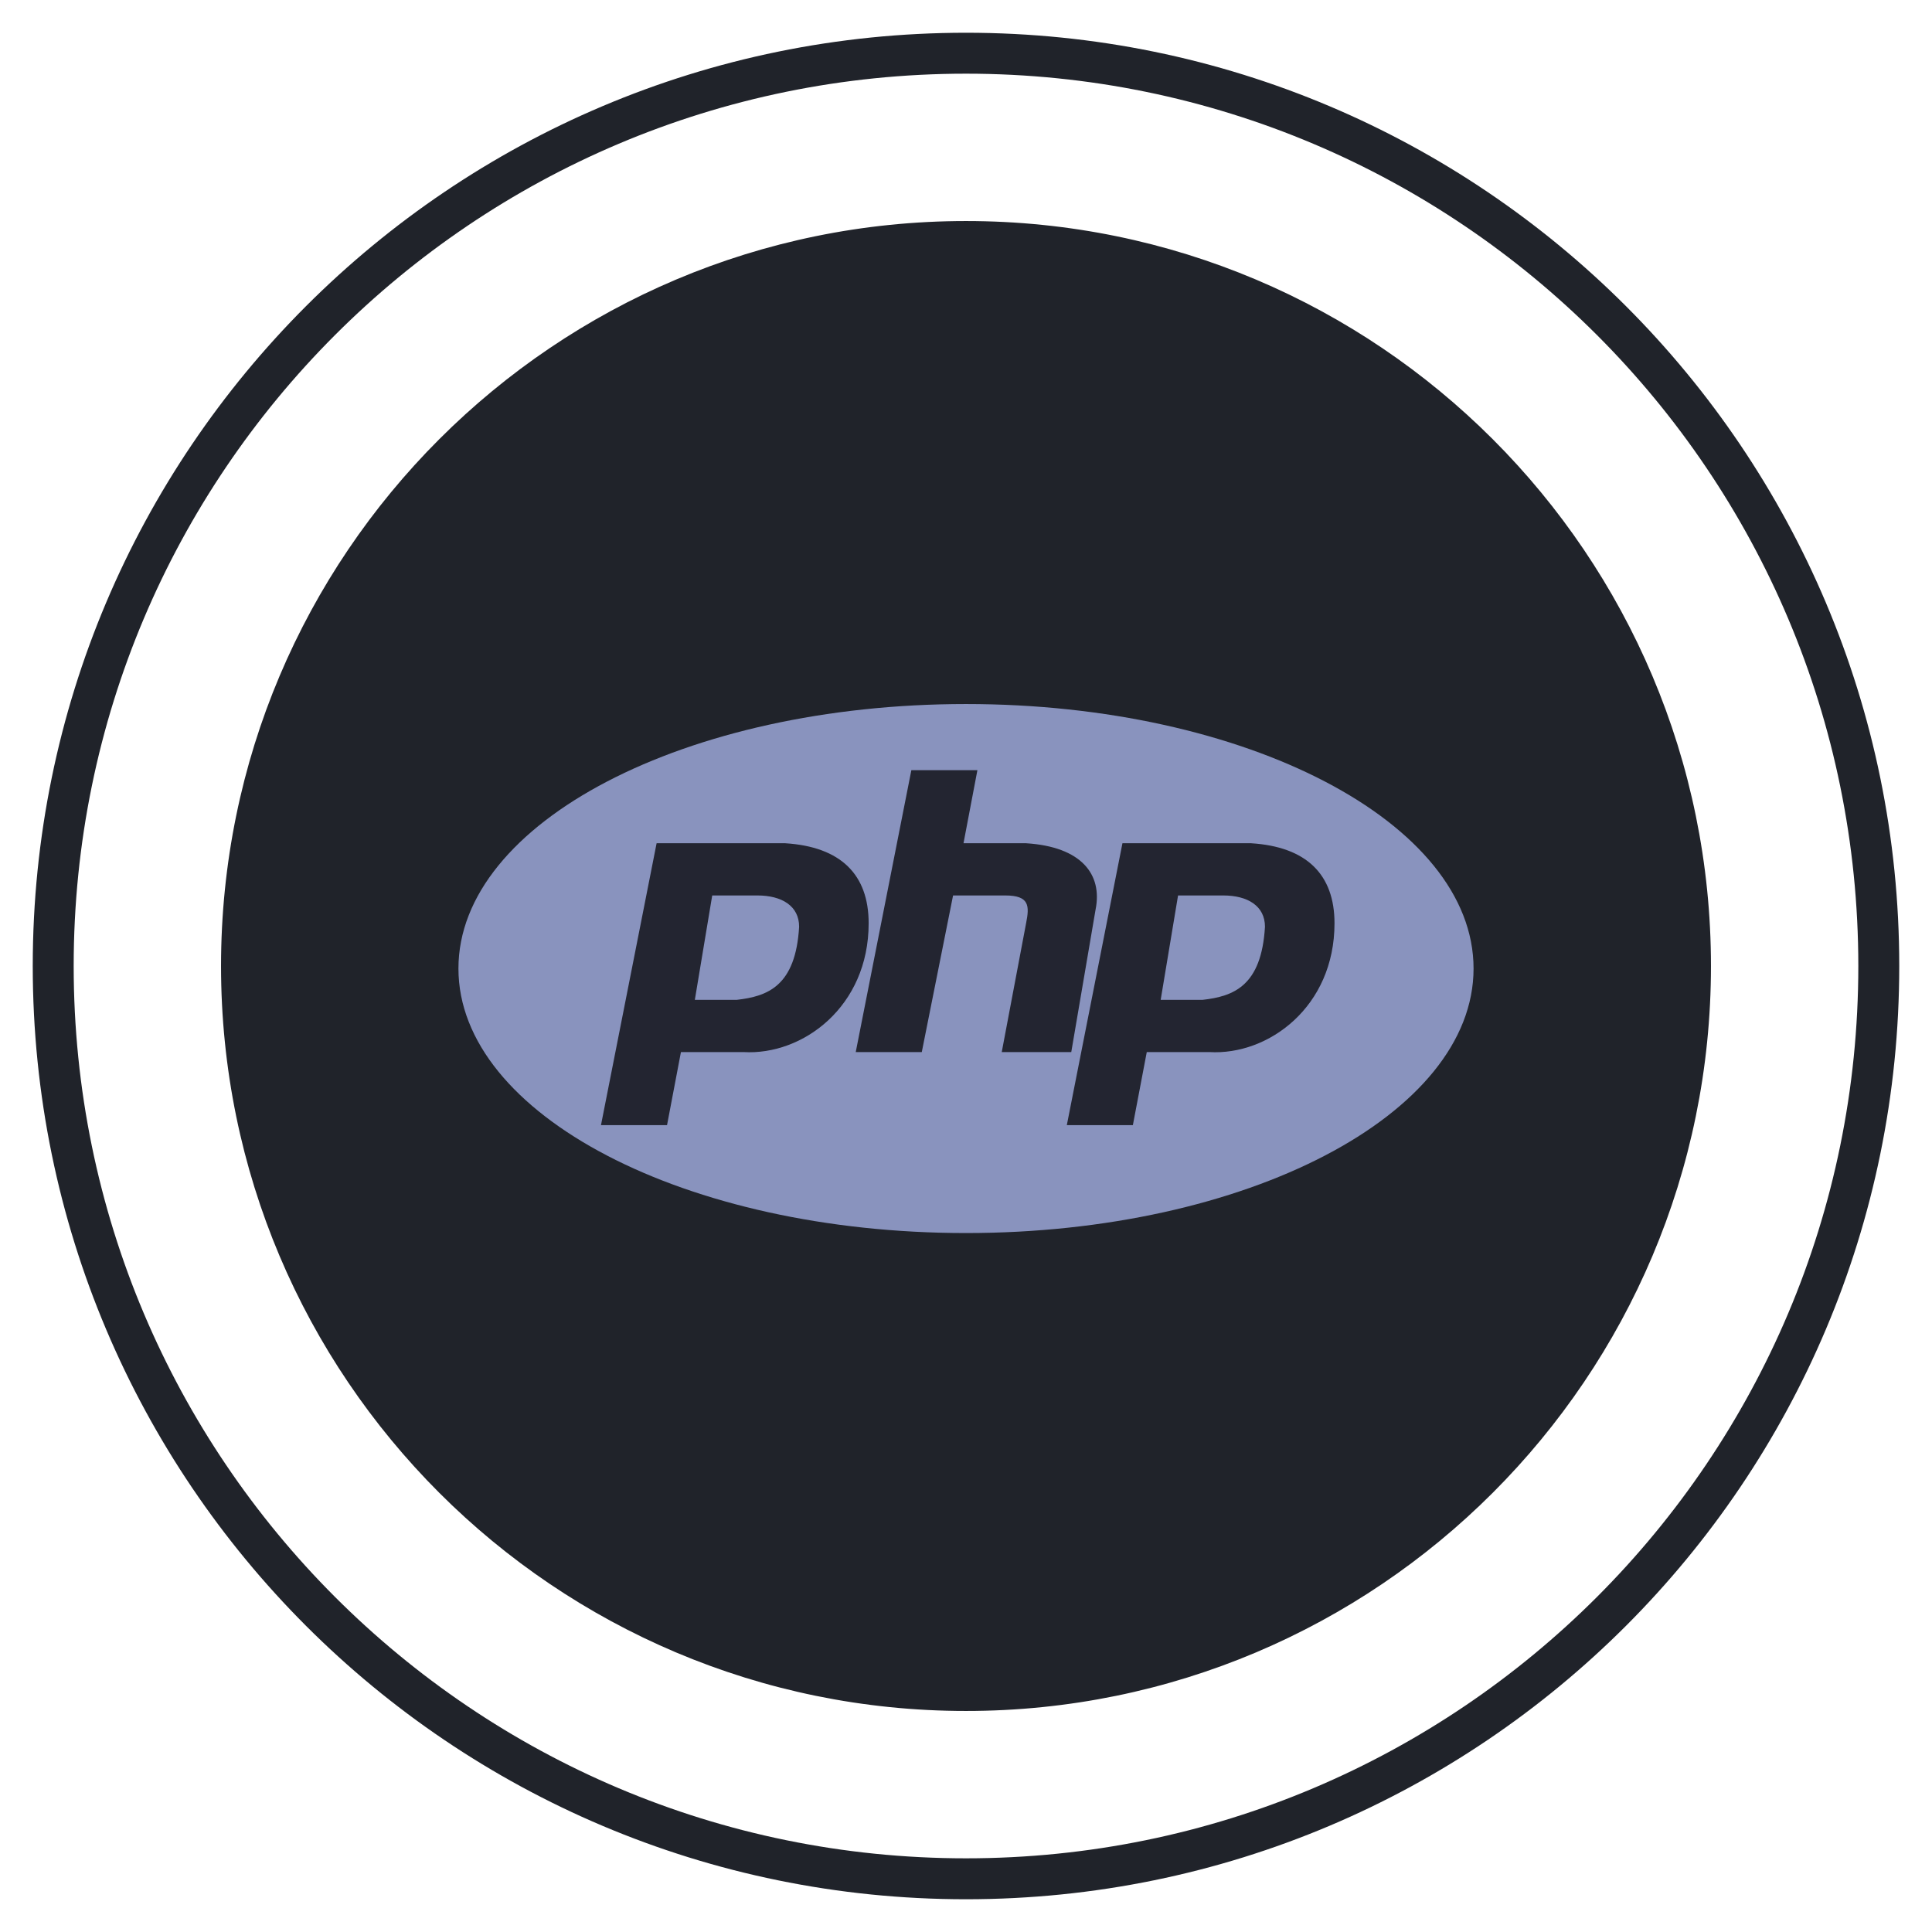 <svg width="236" height="236" viewBox="0 0 236 236" fill="none" xmlns="http://www.w3.org/2000/svg">
<g clip-path="url(#clip0_4_190)">
<g filter="url(#filter0_d_4_190)">
<path d="M118 225.5C179.58 225.5 229.5 175.58 229.5 114C229.5 52.42 179.58 2.5 118 2.5C56.42 2.5 6.5 52.42 6.5 114C6.5 175.58 56.42 225.5 118 225.5Z" stroke="#20232A" stroke-width="5"/>
<path d="M118 204.5C167.982 204.5 208.5 163.982 208.5 114C208.5 64.018 167.982 23.5 118 23.5C68.018 23.5 27.5 64.018 27.5 114C27.5 163.982 68.018 204.5 118 204.5Z" fill="#20232A" stroke="#20232A"/>
<g clip-path="url(#clip1_4_190)">
<path d="M118 146.621C152.242 146.621 180 132.155 180 114.31C180 96.466 152.242 82 118 82C83.758 82 56 96.466 56 114.31C56 132.155 83.758 146.621 118 146.621Z" fill="#8993BE"/>
<path fill-rule="evenodd" clip-rule="evenodd" d="M73.411 133.442L80.206 99.005H95.917C102.712 99.431 106.109 102.831 106.109 108.784C106.109 118.987 98.041 124.939 90.821 124.514H83.178L81.48 133.442H73.411ZM84.876 118.137L87 105.383H92.52C95.493 105.383 97.616 106.658 97.616 109.209C97.192 116.436 93.794 117.712 89.973 118.137H84.877H84.876ZM104.531 124.514L111.325 90.078H119.394L117.695 99.005H125.338C132.133 99.431 134.681 102.831 133.832 107.083L130.859 124.514H122.366L125.339 108.784C125.763 106.658 125.763 105.383 122.791 105.383H116.421L112.599 124.514H104.531V124.514ZM130.315 133.442L137.11 99.005H152.822C159.617 99.431 163.014 102.831 163.014 108.784C163.014 118.987 154.945 124.939 147.726 124.514H140.082L138.383 133.442H130.315V133.442ZM141.78 118.137L143.904 105.383H149.425C152.397 105.383 154.52 106.658 154.52 109.209C154.096 116.436 150.699 117.712 146.877 118.137H141.781H141.78Z" fill="#232531"/>
</g>
</g>
</g>
<defs>
<filter id="filter0_d_4_190" x="0" y="0" width="236" height="236" filterUnits="userSpaceOnUse" color-interpolation-filters="sRGB">
<feFlood flood-opacity="0" result="BackgroundImageFix"/>
<feColorMatrix in="SourceAlpha" type="matrix" values="0 0 0 0 0 0 0 0 0 0 0 0 0 0 0 0 0 0 127 0" result="hardAlpha"/>
<feOffset dy="4"/>
<feGaussianBlur stdDeviation="2"/>
<feColorMatrix type="matrix" values="0 0 0 0 0 0 0 0 0 0 0 0 0 0 0 0 0 0 0.25 0"/>
<feBlend mode="normal" in2="BackgroundImageFix" result="effect1_dropShadow_4_190"/>
<feBlend mode="normal" in="SourceGraphic" in2="effect1_dropShadow_4_190" result="shape"/>
</filter>
<clipPath id="clip0_4_190">
<rect width="236" height="236" fill="white"/>
</clipPath>
<clipPath id="clip1_4_190">
<rect width="124" height="65" fill="white" transform="translate(56 82)"/>
</clipPath>
</defs>
</svg>
